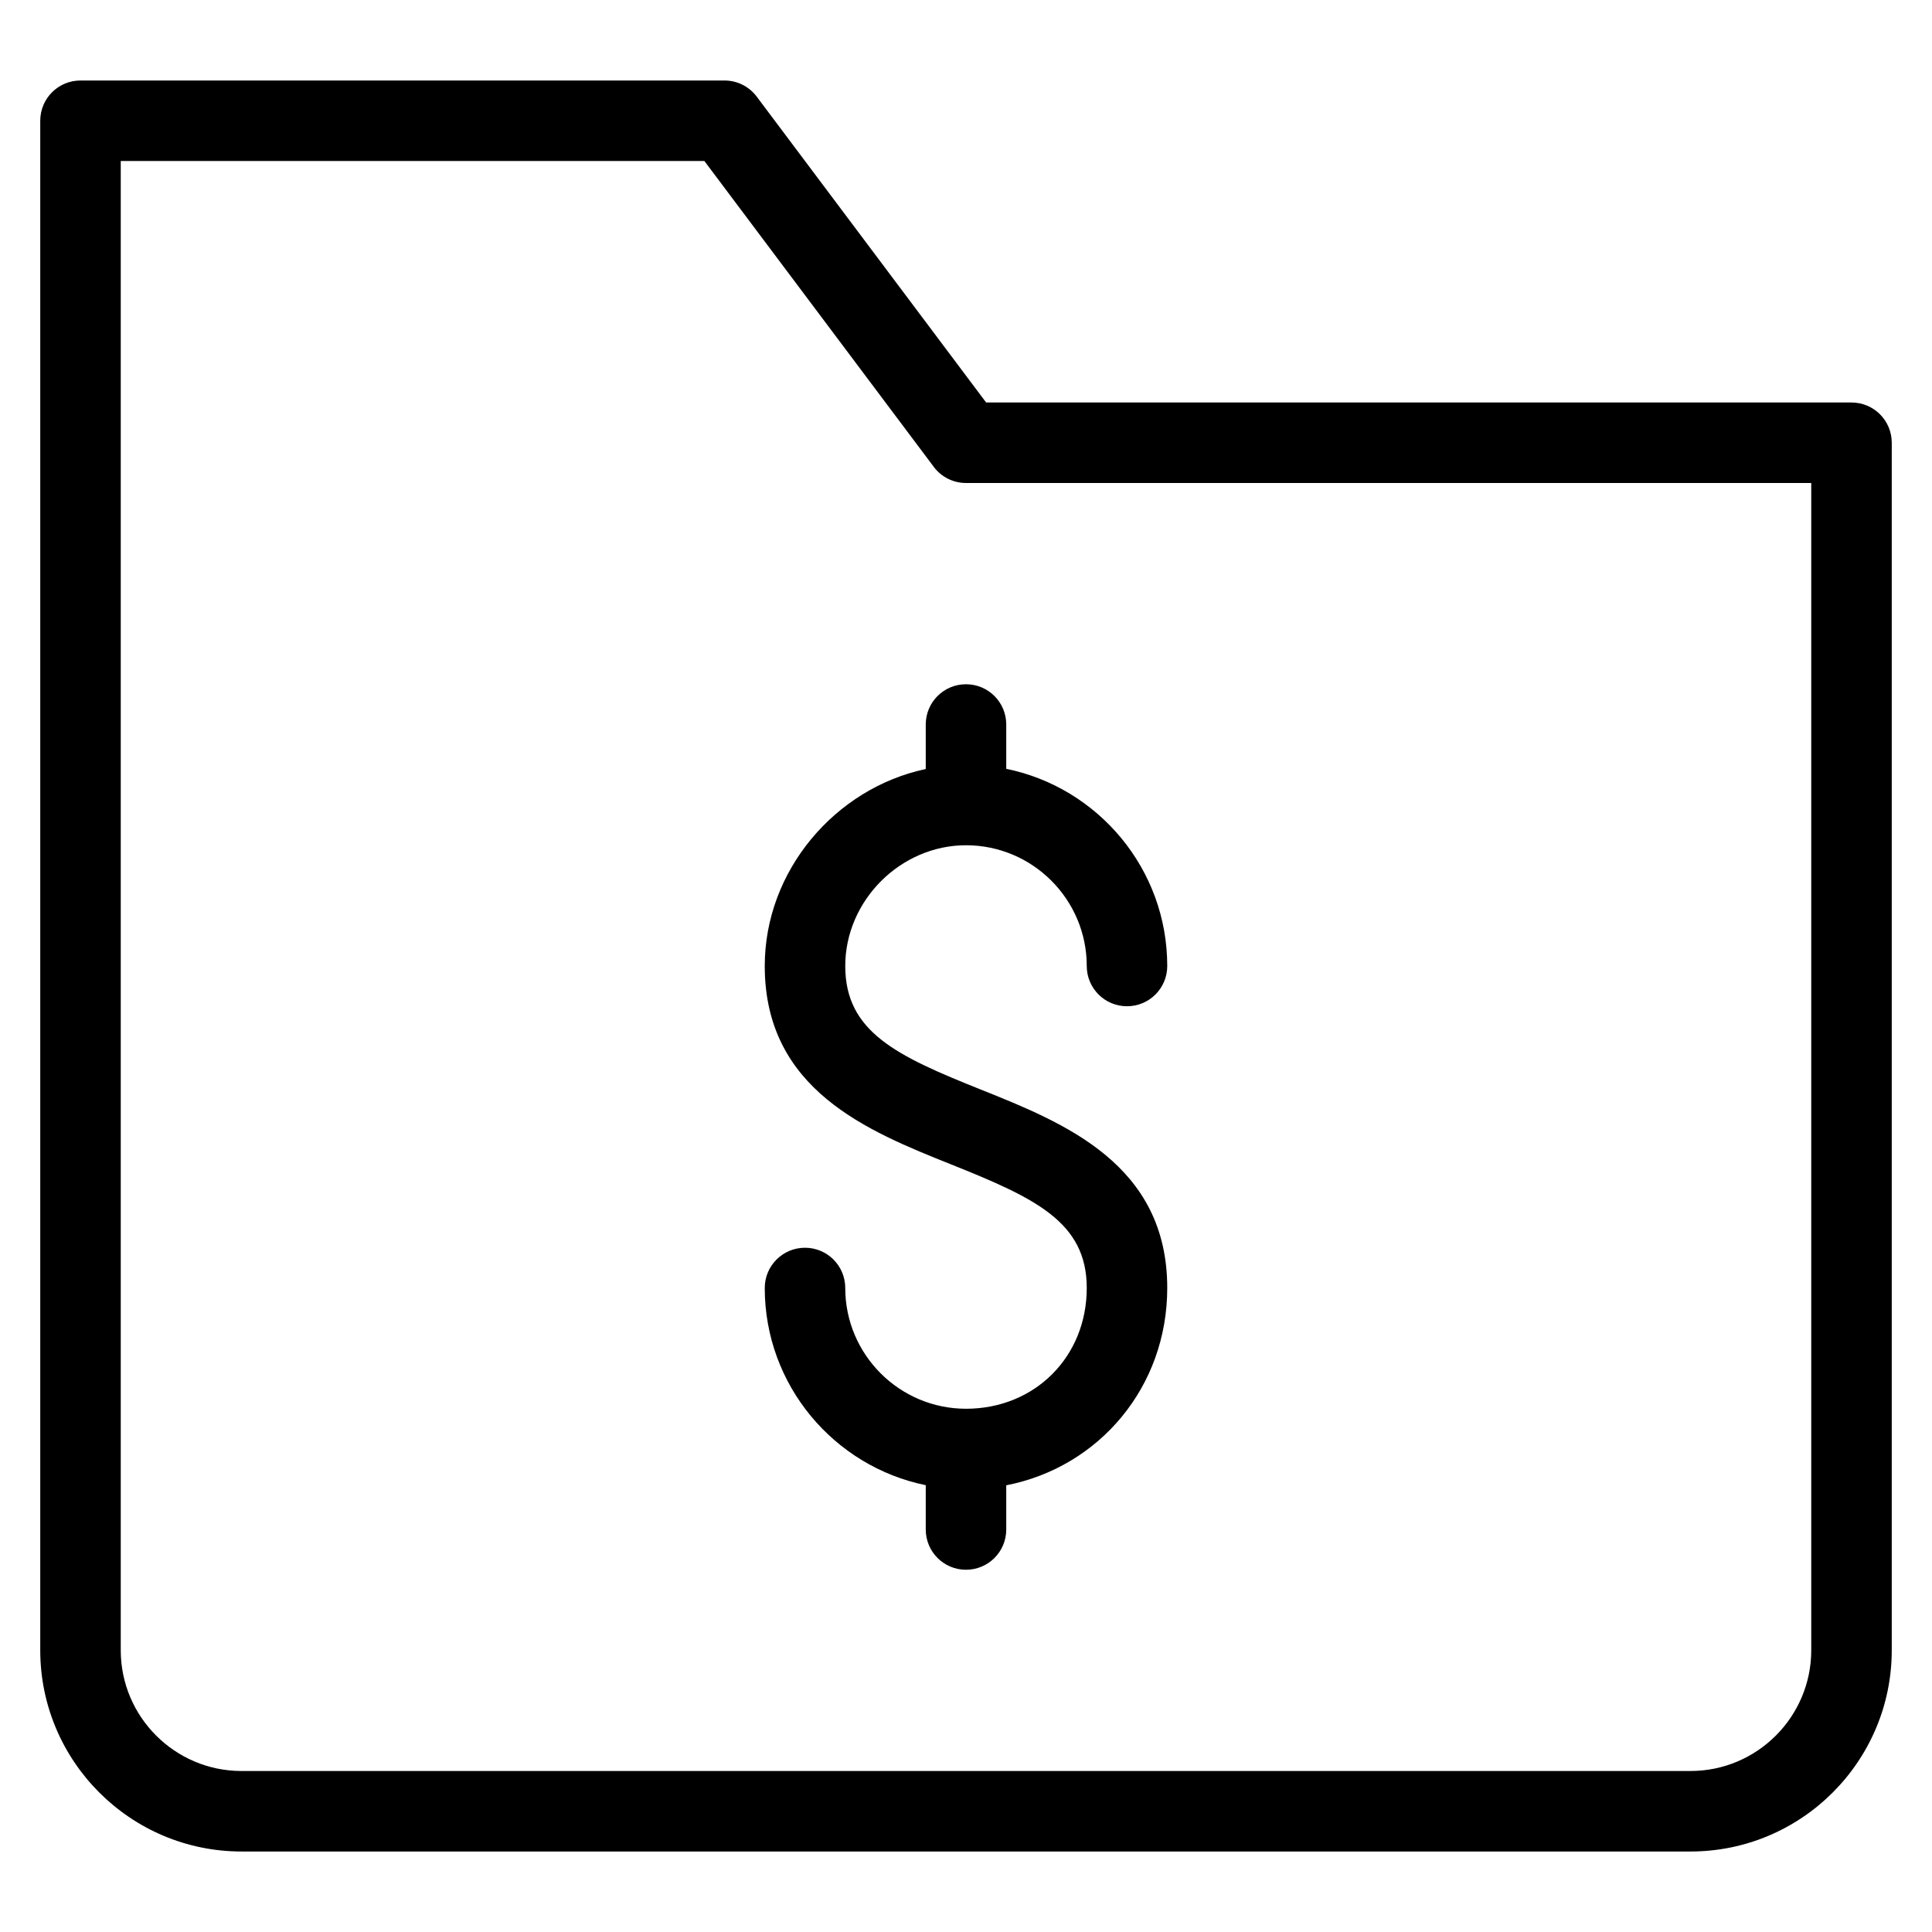 <?xml version="1.0" encoding="utf-8"?>
<!-- Generator: Adobe Illustrator 20.1.0, SVG Export Plug-In . SVG Version: 6.00 Build 0)  -->
<!DOCTYPE svg PUBLIC "-//W3C//DTD SVG 1.1//EN" "http://www.w3.org/Graphics/SVG/1.1/DTD/svg11.dtd">
<svg version="1.1" id="Layer_1" xmlns="http://www.w3.org/2000/svg" xmlns:xlink="http://www.w3.org/1999/xlink" x="0px" y="0px"
	 width="48px" height="48px" viewBox="0 0 48 48" enable-background="new 0 0 48 48" xml:space="preserve">
<path d="M23,18v1.106c-2.25,0.478-4,2.525-4,4.894c0,3.077,2.566,4.104,4.629,4.929C25.719,29.765,27,30.36,27,32c0,1.71-1.29,3-3,3
	c-1.654,0-3-1.346-3-3c0-0.553-0.447-1-1-1s-1,0.447-1,1c0,2.414,1.721,4.434,4,4.899V38c0,0.553,0.447,1,1,1s1-0.447,1-1v-1.098
	c2.309-0.451,4-2.442,4-4.902c0-3.077-2.566-4.104-4.629-4.929C22.281,26.235,21,25.64,21,24c0-1.626,1.374-3,3-3
	c1.654,0,3,1.346,3,3c0,0.553,0.447,1,1,1s1-0.447,1-1c0-2.414-1.721-4.434-4-4.899V18c0-0.553-0.447-1-1-1S23,17.447,23,18z"/>
<path d="M46,10H24.5l-5.7-7.6C18.611,2.148,18.314,2,18,2H2C1.447,2,1,2.447,1,3v38c0,2.757,2.243,5,5,5h36c2.757,0,5-2.243,5-5V11
	C47,10.447,46.553,10,46,10z M45,41c0,1.654-1.346,3-3,3H6c-1.654,0-3-1.346-3-3V4h14.5l5.7,7.6c0.188,0.252,0.485,0.4,0.8,0.4h21
	V41z"/>
</svg>
